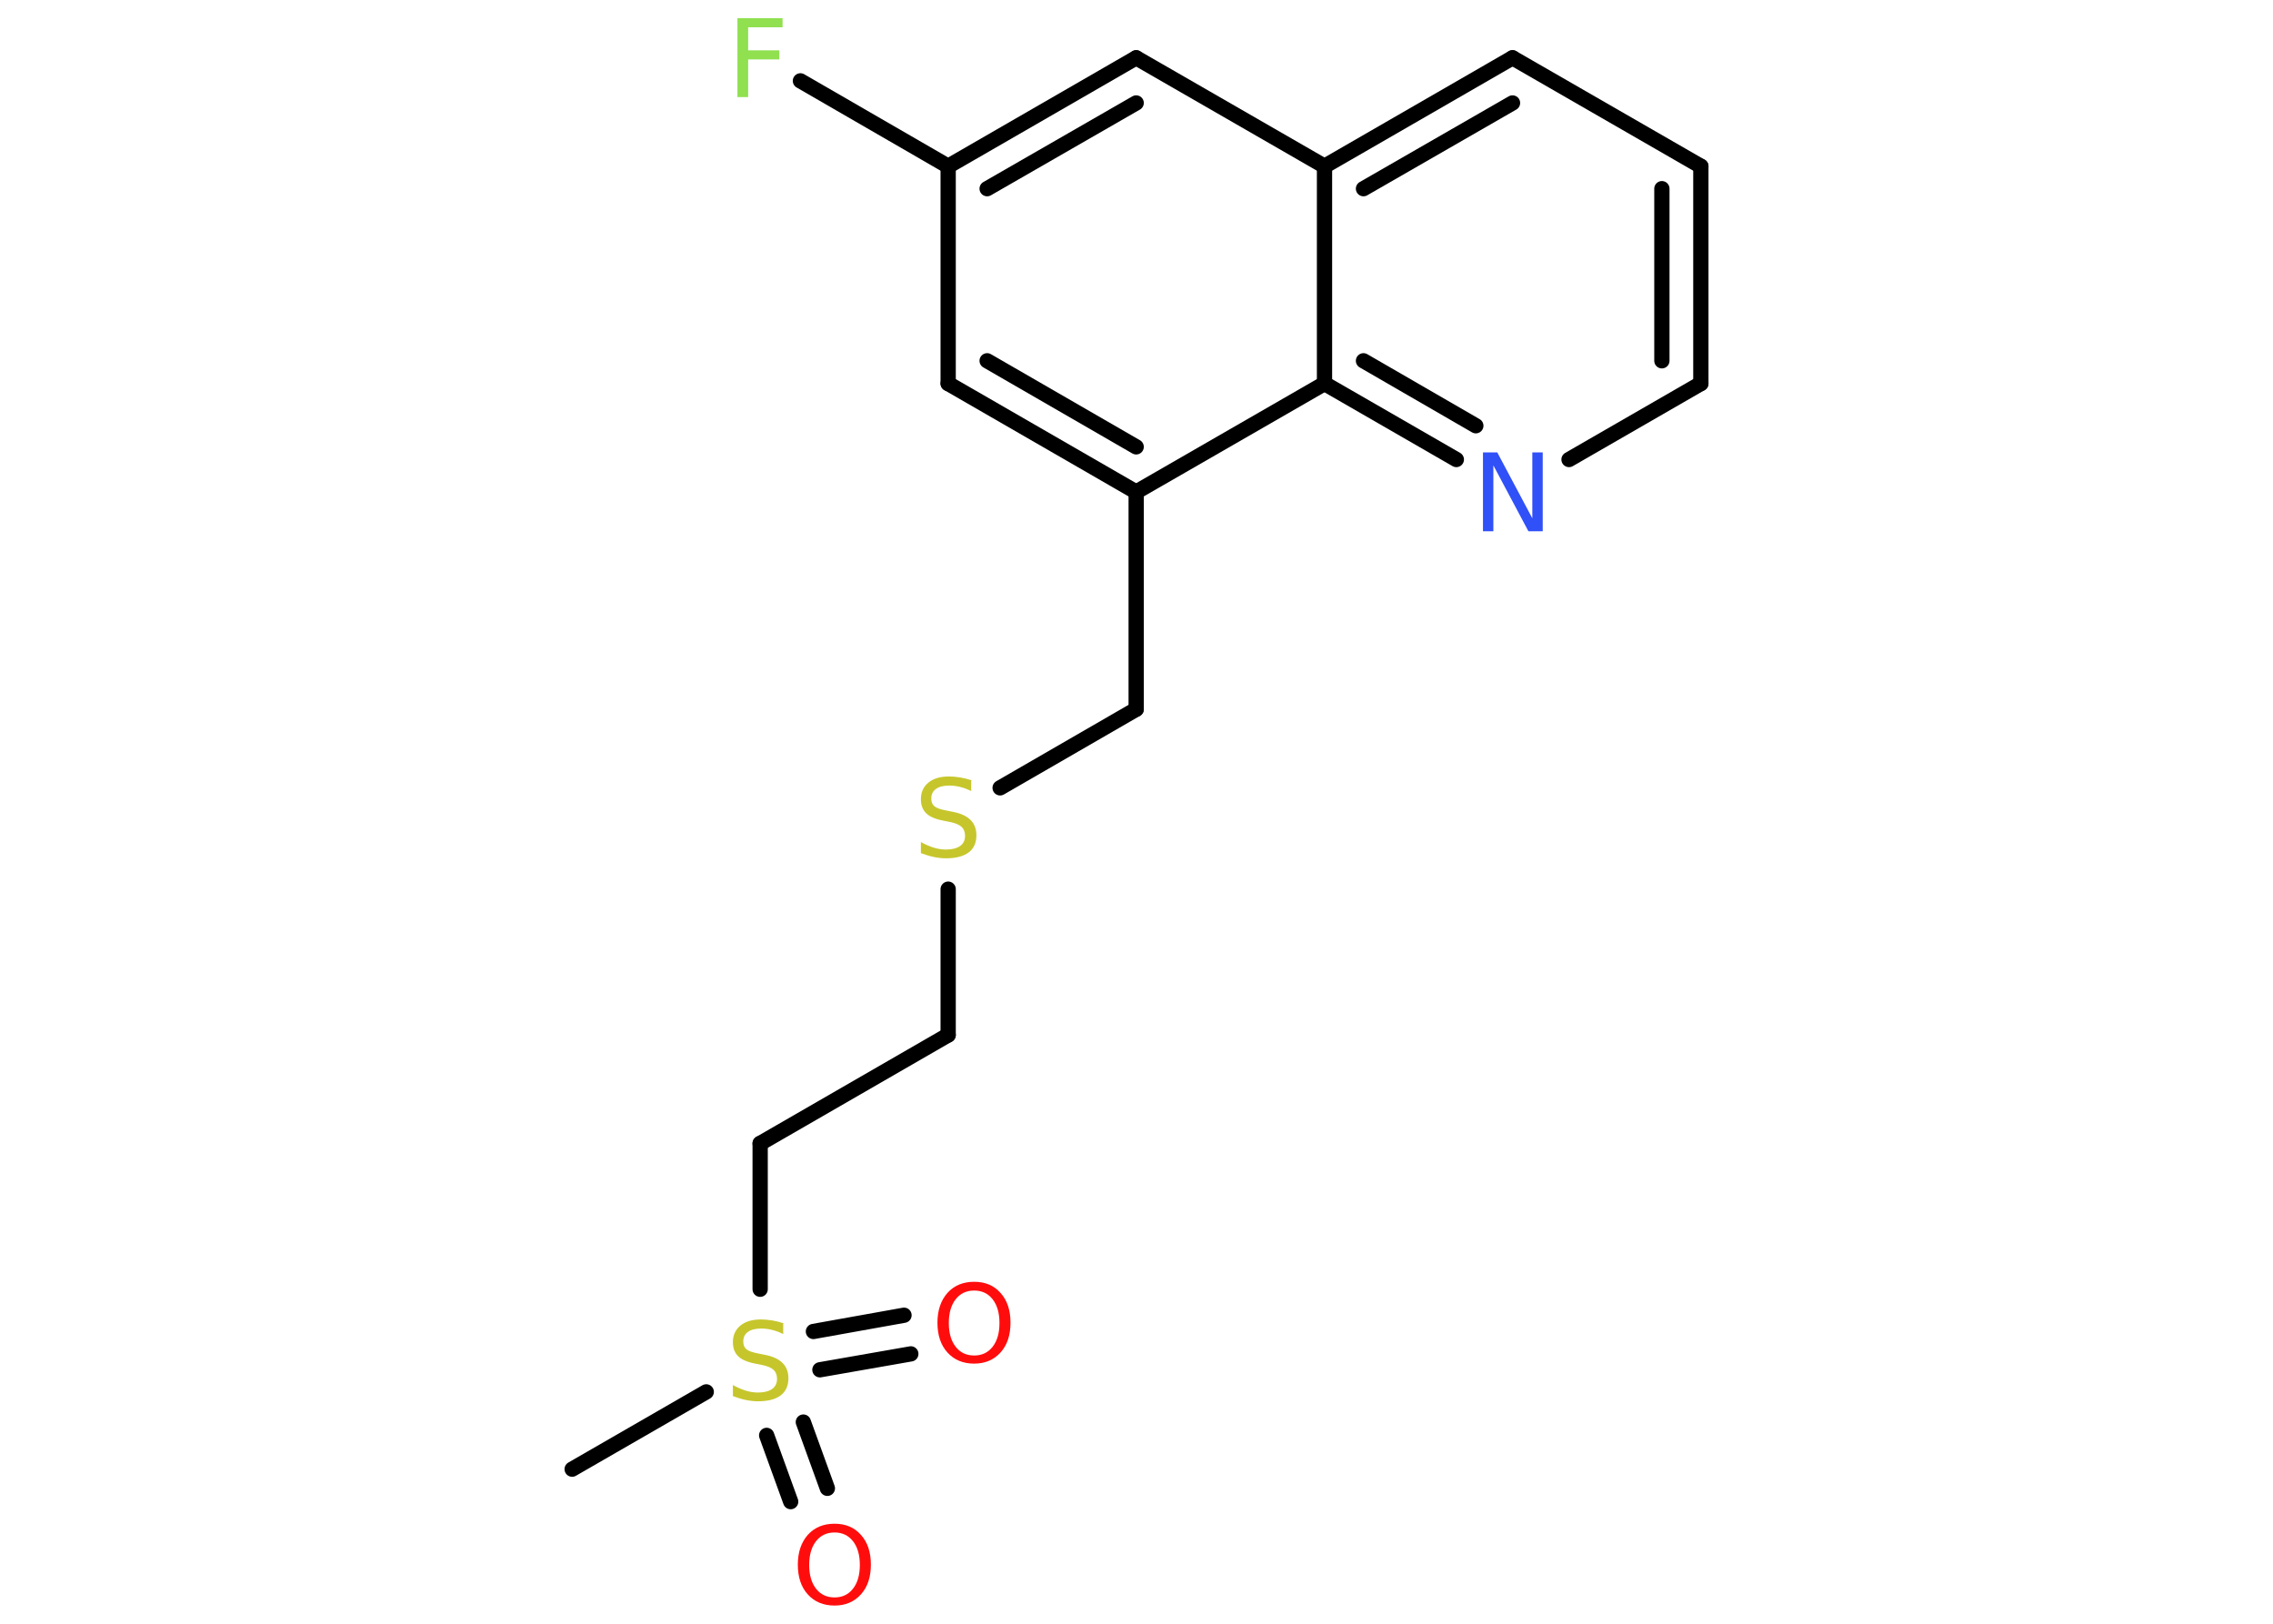 <?xml version='1.0' encoding='UTF-8'?>
<!DOCTYPE svg PUBLIC "-//W3C//DTD SVG 1.1//EN" "http://www.w3.org/Graphics/SVG/1.1/DTD/svg11.dtd">
<svg version='1.2' xmlns='http://www.w3.org/2000/svg' xmlns:xlink='http://www.w3.org/1999/xlink' width='70.0mm' height='50.0mm' viewBox='0 0 70.0 50.0'>
  <desc>Generated by the Chemistry Development Kit (http://github.com/cdk)</desc>
  <g stroke-linecap='round' stroke-linejoin='round' stroke='#000000' stroke-width='.47' fill='#FF0D0D'>
    <rect x='.0' y='.0' width='70.0' height='50.0' fill='#FFFFFF' stroke='none'/>
    <g id='mol1' class='mol'>
      <line id='mol1bnd1' class='bond' x1='17.62' y1='45.24' x2='21.75' y2='42.86'/>
      <g id='mol1bnd2' class='bond'>
        <line x1='24.74' y1='43.79' x2='25.48' y2='45.83'/>
        <line x1='23.61' y1='44.2' x2='24.35' y2='46.24'/>
      </g>
      <g id='mol1bnd3' class='bond'>
        <line x1='25.05' y1='41.0' x2='27.84' y2='40.5'/>
        <line x1='25.25' y1='42.18' x2='28.05' y2='41.69'/>
      </g>
      <line id='mol1bnd4' class='bond' x1='23.41' y1='39.7' x2='23.41' y2='35.21'/>
      <line id='mol1bnd5' class='bond' x1='23.41' y1='35.21' x2='29.2' y2='31.87'/>
      <line id='mol1bnd6' class='bond' x1='29.2' y1='31.87' x2='29.2' y2='27.38'/>
      <line id='mol1bnd7' class='bond' x1='30.8' y1='24.26' x2='34.99' y2='21.84'/>
      <line id='mol1bnd8' class='bond' x1='34.99' y1='21.84' x2='34.99' y2='15.15'/>
      <g id='mol1bnd9' class='bond'>
        <line x1='29.2' y1='11.81' x2='34.99' y2='15.15'/>
        <line x1='30.4' y1='11.11' x2='34.99' y2='13.76'/>
      </g>
      <line id='mol1bnd10' class='bond' x1='29.2' y1='11.81' x2='29.2' y2='5.12'/>
      <line id='mol1bnd11' class='bond' x1='29.2' y1='5.12' x2='24.65' y2='2.49'/>
      <g id='mol1bnd12' class='bond'>
        <line x1='34.99' y1='1.78' x2='29.2' y2='5.12'/>
        <line x1='34.99' y1='3.17' x2='30.4' y2='5.81'/>
      </g>
      <line id='mol1bnd13' class='bond' x1='34.99' y1='1.78' x2='40.79' y2='5.12'/>
      <g id='mol1bnd14' class='bond'>
        <line x1='46.58' y1='1.78' x2='40.79' y2='5.12'/>
        <line x1='46.58' y1='3.17' x2='41.99' y2='5.81'/>
      </g>
      <line id='mol1bnd15' class='bond' x1='46.58' y1='1.78' x2='52.38' y2='5.12'/>
      <g id='mol1bnd16' class='bond'>
        <line x1='52.38' y1='11.81' x2='52.38' y2='5.12'/>
        <line x1='51.18' y1='11.11' x2='51.18' y2='5.81'/>
      </g>
      <line id='mol1bnd17' class='bond' x1='52.38' y1='11.81' x2='48.32' y2='14.15'/>
      <g id='mol1bnd18' class='bond'>
        <line x1='40.79' y1='11.81' x2='44.85' y2='14.15'/>
        <line x1='41.99' y1='11.11' x2='45.45' y2='13.11'/>
      </g>
      <line id='mol1bnd19' class='bond' x1='34.99' y1='15.15' x2='40.79' y2='11.81'/>
      <line id='mol1bnd20' class='bond' x1='40.79' y1='5.12' x2='40.79' y2='11.81'/>
      <path id='mol1atm2' class='atom' d='M24.12 40.76v.32q-.18 -.09 -.35 -.13q-.17 -.04 -.32 -.04q-.27 .0 -.41 .1q-.15 .1 -.15 .3q.0 .16 .1 .24q.1 .08 .37 .13l.2 .04q.36 .07 .54 .25q.18 .18 .18 .47q.0 .35 -.24 .53q-.24 .18 -.7 .18q-.17 .0 -.37 -.04q-.19 -.04 -.4 -.12v-.34q.2 .11 .39 .17q.19 .06 .38 .06q.28 .0 .44 -.11q.15 -.11 .15 -.31q.0 -.18 -.11 -.28q-.11 -.1 -.36 -.15l-.2 -.04q-.37 -.07 -.53 -.23q-.16 -.16 -.16 -.43q.0 -.32 .23 -.51q.23 -.19 .63 -.19q.17 .0 .35 .03q.18 .03 .36 .09z' stroke='none' fill='#C6C62C'/>
      <path id='mol1atm3' class='atom' d='M25.7 47.19q-.36 .0 -.57 .27q-.21 .27 -.21 .73q.0 .46 .21 .73q.21 .27 .57 .27q.36 .0 .57 -.27q.21 -.27 .21 -.73q.0 -.46 -.21 -.73q-.21 -.27 -.57 -.27zM25.7 46.92q.51 .0 .81 .34q.31 .34 .31 .92q.0 .58 -.31 .92q-.31 .34 -.81 .34q-.51 .0 -.82 -.34q-.31 -.34 -.31 -.92q.0 -.57 .31 -.92q.31 -.34 .82 -.34z' stroke='none'/>
      <path id='mol1atm4' class='atom' d='M30.0 39.74q-.36 .0 -.57 .27q-.21 .27 -.21 .73q.0 .46 .21 .73q.21 .27 .57 .27q.36 .0 .57 -.27q.21 -.27 .21 -.73q.0 -.46 -.21 -.73q-.21 -.27 -.57 -.27zM30.0 39.47q.51 .0 .81 .34q.31 .34 .31 .92q.0 .58 -.31 .92q-.31 .34 -.81 .34q-.51 .0 -.82 -.34q-.31 -.34 -.31 -.92q.0 -.57 .31 -.92q.31 -.34 .82 -.34z' stroke='none'/>
      <path id='mol1atm7' class='atom' d='M29.91 24.04v.32q-.18 -.09 -.35 -.13q-.17 -.04 -.32 -.04q-.27 .0 -.41 .1q-.15 .1 -.15 .3q.0 .16 .1 .24q.1 .08 .37 .13l.2 .04q.36 .07 .54 .25q.18 .18 .18 .47q.0 .35 -.24 .53q-.24 .18 -.7 .18q-.17 .0 -.37 -.04q-.19 -.04 -.4 -.12v-.34q.2 .11 .39 .17q.19 .06 .38 .06q.28 .0 .44 -.11q.15 -.11 .15 -.31q.0 -.18 -.11 -.28q-.11 -.1 -.36 -.15l-.2 -.04q-.37 -.07 -.53 -.23q-.16 -.16 -.16 -.43q.0 -.32 .23 -.51q.23 -.19 .63 -.19q.17 .0 .35 .03q.18 .03 .36 .09z' stroke='none' fill='#C6C62C'/>
      <path id='mol1atm12' class='atom' d='M22.71 .56h1.39v.28h-1.06v.71h.96v.28h-.96v1.16h-.33v-2.43z' stroke='none' fill='#90E050'/>
      <path id='mol1atm18' class='atom' d='M45.67 13.93h.44l1.08 2.03v-2.03h.32v2.43h-.44l-1.08 -2.03v2.03h-.32v-2.43z' stroke='none' fill='#3050F8'/>
    </g>
  </g>
</svg>
